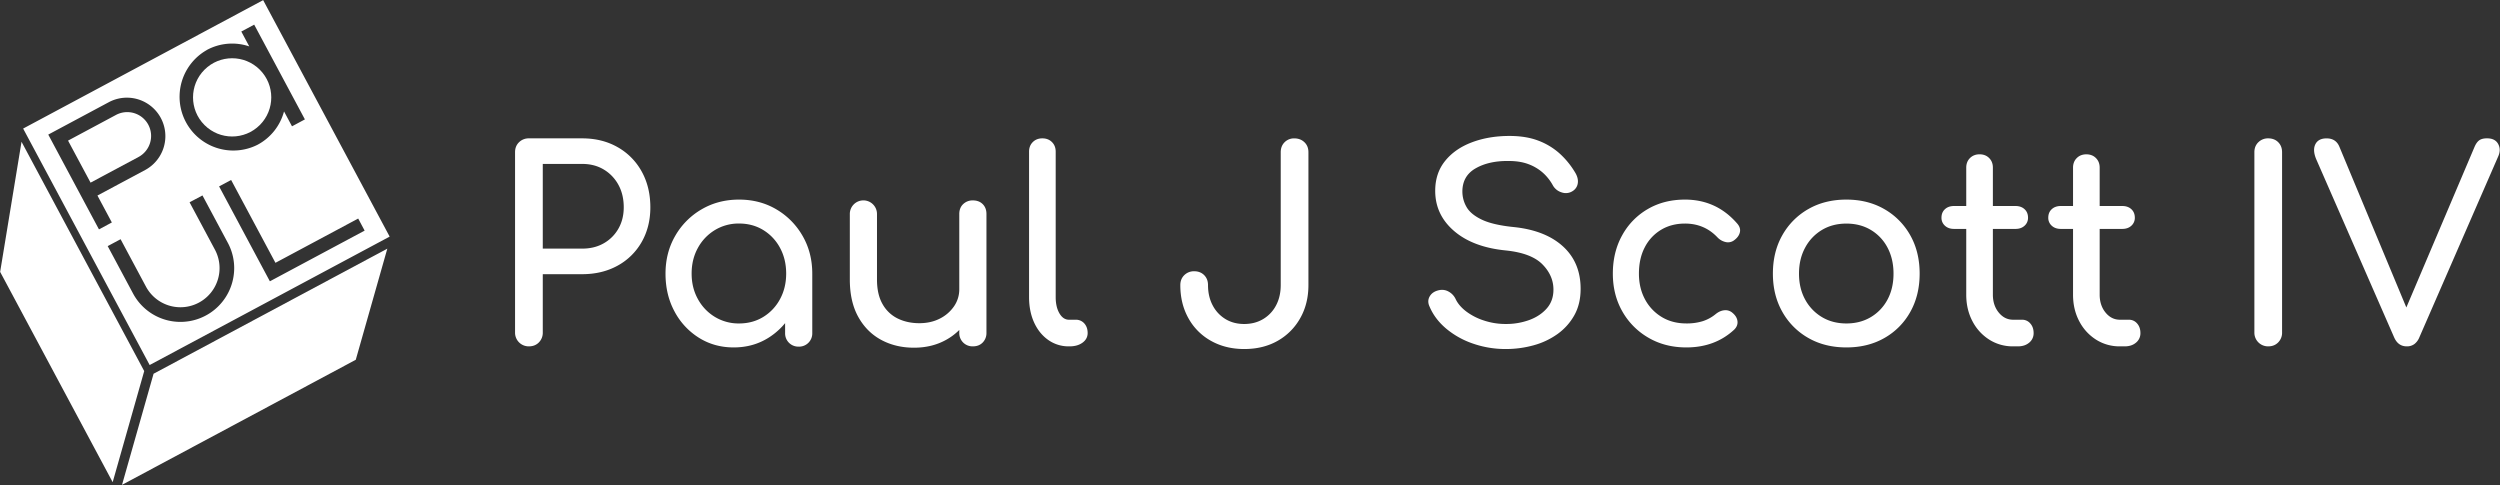<svg id="Layer_1" data-name="Layer 1" xmlns="http://www.w3.org/2000/svg" viewBox="0 0 4196 814"><rect x="0" y="0" width="4196" height="814" fill="#333333" stroke="none"/><defs><style>.cls-1{fill:#fff;}</style></defs><polygon class="cls-1" points="257.75 627.28 204.8 813.76 597.13 603.84 650.08 417.35 257.75 627.28"/><polygon class="cls-1" points="0.24 456.34 189.11 809.3 242.05 622.82 36.13 237.96 0.24 456.34"/><path class="cls-1" d="M248.88,209.3a40.08,40.08,0,0,0-54.18-16.41L114.21,236,152,306.56l80.49-43.07A40.07,40.07,0,0,0,248.88,209.3Z"/><circle class="cls-1" cx="389.64" cy="163.42" r="65.66" transform="translate(-1.43 323.39) rotate(-45)"/><path class="cls-1" d="M441.68.23,38.83,215.79,251.19,612.67,654,397.11ZM347.09,83.9a89.34,89.34,0,0,1,71.27-6L405,52.92l21.63-11.57,85.1,159.05L490.09,212l-13.37-25a89.38,89.38,0,0,1-44.52,56,90.2,90.2,0,0,1-85.11-159ZM81,225.91l3.17-1.71,98.95-52.94a64.57,64.57,0,0,1,60.92,113.86l-80.5,43.07,24.19,45.2L166.11,385ZM392,463.73A90.19,90.19,0,0,1,223.31,492.6l-42.55-79.53,21.63-11.57L244.94,481a65.66,65.66,0,0,0,115.79-61.95l-42.55-79.53L339.81,328l42.55,79.52A89.37,89.37,0,0,1,392,463.73Zm60.89,8.12-.09,0-85.06-159,20.18-10.79,74.4,139.05,138.88-74.31L612,387.06,453,472.12Z"/><path class="cls-1" d="M887.71,581.33a22.9,22.9,0,0,1-23.24-23.24V255.47q0-10.28,6.71-16.77a22.91,22.91,0,0,1,16.53-6.48h89.4q33.54,0,59.46,14.75a104.77,104.77,0,0,1,40.45,40.9Q1091.54,314,1091.55,348q0,32.63-14.53,58.11a102.89,102.89,0,0,1-40.45,39.78q-25.93,14.31-59.46,14.3H911v97.9a22.92,22.92,0,0,1-6.48,16.54Q898,581.34,887.71,581.33ZM911,417.28h66.15q20.57,0,36.21-8.94a65,65,0,0,0,24.59-24.58q8.92-15.64,8.94-35.76,0-21.47-8.94-37.78a67,67,0,0,0-24.59-25.7q-15.65-9.39-36.21-9.39H911Z"/><path class="cls-1" d="M1231.46,583.12q-32.64,0-58.56-16.32a115.78,115.78,0,0,1-40.9-44.25q-15-27.93-15-63.25t16.31-63.47a120.73,120.73,0,0,1,44.25-44.48Q1205.52,335,1240.4,335T1303,351.35a121.27,121.27,0,0,1,44,44.48q16.31,28.16,16.31,63.47h-17.43q0,35.31-15,63.25A116,116,0,0,1,1290,566.8Q1264.09,583.14,1231.46,583.12Zm8.94-40.23q22.8,0,40.67-10.95a77.89,77.89,0,0,0,28.17-30q10.27-19,10.28-42.69,0-24.14-10.28-43.14a78,78,0,0,0-28.17-30q-17.88-10.93-40.67-10.95a76.73,76.73,0,0,0-40.46,10.95,79,79,0,0,0-28.6,30q-10.52,19-10.51,43.14,0,23.7,10.51,42.69a78.81,78.81,0,0,0,28.6,30A76.64,76.64,0,0,0,1240.4,542.89Zm100.13,38.89a22.16,22.16,0,0,1-22.8-22.8V490.59l8.49-47.38,37.1,16.09V559a22.16,22.16,0,0,1-22.79,22.8Z"/><path class="cls-1" d="M1534.07,583.57q-30.84,0-55.2-13.19t-38.44-38.67q-14.09-25.47-14.09-62.58v-110a22.8,22.8,0,1,1,45.6,0v110q0,25,9.39,41.35a58.4,58.4,0,0,0,25.48,24.14q16.08,7.83,36.2,7.82,19.21,0,34.2-7.6a63,63,0,0,0,23.91-20.56,50,50,0,0,0,8.94-29h28.16q0,27.72-13.63,50.06a98.31,98.31,0,0,1-37.1,35.31Q1564,583.58,1534.07,583.57Zm98.79-2.24a22.16,22.16,0,0,1-22.8-22.8V359.17q0-10.28,6.48-16.54a22.56,22.56,0,0,1,16.32-6.26q10.28,0,16.54,6.26t6.26,16.54V558.53a22.56,22.56,0,0,1-6.26,16.32Q1643.13,581.33,1632.86,581.33Z"/><path class="cls-1" d="M1794.22,581.33a58.93,58.93,0,0,1-34.86-10.73q-15.21-10.73-23.69-29.28t-8.5-42.68V254.57q0-9.82,6.26-16.09t16.09-6.26q9.82,0,16.1,6.26t6.25,16.09V498.64q0,16.53,6.26,27.26t16.09,10.73h11.18a18.58,18.58,0,0,1,14.53,6.26q5.58,6.27,5.58,16.09T1817,575.07q-8.49,6.27-21.9,6.26Z"/><path class="cls-1" d="M2088.34,585.8q-31.29,0-55.65-13.63a96.94,96.94,0,0,1-38-38q-13.65-24.36-13.64-55.65,0-10.27,6.71-16.76a22.88,22.88,0,0,1,16.54-6.48q10.28,0,16.76,6.48t6.48,16.76q0,19.23,7.82,34a58.09,58.09,0,0,0,21.46,23q13.64,8.28,31.51,8.27t31.74-8.27a57.64,57.64,0,0,0,21.68-23q7.81-14.75,7.82-34v-223q0-10.28,6.48-16.77a22.17,22.17,0,0,1,16.32-6.48q10.27,0,17,6.48t6.7,16.77V478.52q0,31.29-13.86,55.65a99,99,0,0,1-38,38Q2120.09,585.81,2088.34,585.8Z"/><path class="cls-1" d="M2527.3,585.8a166.09,166.09,0,0,1-54.54-8.94,141.09,141.09,0,0,1-45.14-25q-19.23-16.1-28.17-37.1-4.47-9.39.23-17.44T2415.55,487a22.28,22.28,0,0,1,15.86,2.46,27.45,27.45,0,0,1,11.85,12.74q5.37,11.18,17.66,20.56a101.17,101.17,0,0,0,29.72,15.2,115,115,0,0,0,36.66,5.81,113.09,113.09,0,0,0,39.56-6.7q18.1-6.71,29.27-19.45t11.18-31.51q0-23.69-18.55-42.47t-61-23.24q-55.42-5.37-87.16-32.63t-31.74-67.5q0-29.5,16.54-50.06t44.92-31.29q28.38-10.73,63.25-10.73,27.27,0,47.61,7.6a112.94,112.94,0,0,1,35.54,21,137.53,137.53,0,0,1,26.37,31.74q6.25,9.82,5.14,18.55a18.38,18.38,0,0,1-8.72,13.63,20.9,20.9,0,0,1-18.32,2.23,25.11,25.11,0,0,1-14.75-11.62,79.83,79.83,0,0,0-17.44-21.9,77.52,77.52,0,0,0-24.14-14.08q-13.86-5.13-32.63-5.14-33.08-.45-55.43,12.29t-22.34,39.11a51.64,51.64,0,0,0,6.92,25.71q6.93,12.3,25.48,21.23t53.42,12.51q53.19,5.37,82.92,32.41t29.72,71.3q0,25.47-10.5,44.25a96.78,96.78,0,0,1-28.16,31.52,125.46,125.46,0,0,1-40.23,19A174.12,174.12,0,0,1,2527.3,585.8Z"/><path class="cls-1" d="M2830.36,583.12q-35.78,0-63.7-16.32a117.7,117.7,0,0,1-43.81-44.25Q2707,494.62,2707,459.3q0-36.21,15.65-64.37a113.94,113.94,0,0,1,42.91-44Q2792.81,335,2828.12,335q26.37,0,48.28,10.06t39.34,30.17q6.24,7.15,4.46,14.75t-9.83,13.41a16.94,16.94,0,0,1-13.86,2.91,27.18,27.18,0,0,1-13.85-7.82q-21.91-23.24-54.54-23.25-22.8,0-40.23,10.51a72.79,72.79,0,0,0-27.26,29.28q-9.84,18.76-9.84,44.25,0,24.13,10.06,42.91a76.5,76.5,0,0,0,27.94,29.73q17.86,10.95,41.57,10.95a90.22,90.22,0,0,0,27.49-3.8,65.6,65.6,0,0,0,21.68-11.85q7.14-5.81,14.75-6.48a17.63,17.63,0,0,1,13.41,4.25q7.59,6.27,8.49,14.08t-5.36,14.08Q2878.63,583.13,2830.36,583.12Z"/><path class="cls-1" d="M3099,583.12q-36.2,0-63.92-15.87a114.91,114.91,0,0,1-43.58-43.81q-15.87-27.93-15.87-64.14,0-36.65,15.87-64.59a115,115,0,0,1,43.58-43.81Q3062.8,335,3099,335q35.76,0,63.48,15.87a115.11,115.11,0,0,1,43.58,43.81q15.87,27.94,15.87,64.59,0,36.21-15.64,64.14a113.45,113.45,0,0,1-43.36,43.81Q3135.21,583.12,3099,583.12Zm0-40.23q23.25,0,41.13-10.73a75.15,75.15,0,0,0,27.94-29.5q10-18.78,10-43.36t-10-43.58A74.71,74.71,0,0,0,3140.13,386q-17.88-10.73-41.13-10.73T3057.88,386a76.15,76.15,0,0,0-28.16,29.73q-10.29,19-10.28,43.58t10.28,43.36a76.62,76.62,0,0,0,28.16,29.5Q3075.76,542.89,3099,542.89Z"/><path class="cls-1" d="M3279.59,384.2q-9.39,0-15.2-5.36a17.48,17.48,0,0,1-5.81-13.41q0-8.94,5.81-14.3t15.2-5.37h103.26q9.38,0,15.19,5.37t5.81,14.3a17.52,17.52,0,0,1-5.81,13.41q-5.8,5.37-15.19,5.36Zm99.23,197.13a73.24,73.24,0,0,1-40.23-11.4,80,80,0,0,1-28.16-31.06q-10.29-19.67-10.28-44.26V281.39q0-9.83,6.26-16.09T3322.5,259q9.83,0,16.09,6.26t6.26,16.09V494.61q0,17.89,9.83,29.95t24.14,12.07H3394a17.61,17.61,0,0,1,13.63,6.26q5.59,6.27,5.59,16.09a20.15,20.15,0,0,1-7.37,16.09q-7.38,6.27-19,6.26Z"/><path class="cls-1" d="M3458.83,384.2q-9.39,0-15.2-5.36a17.48,17.48,0,0,1-5.81-13.41q0-8.94,5.81-14.3t15.2-5.37h103.26q9.38,0,15.2,5.37c3.86,3.57,5.81,8.34,5.81,14.3a17.55,17.55,0,0,1-5.81,13.41q-5.82,5.37-15.2,5.36Zm99.23,197.13a73.24,73.24,0,0,1-40.23-11.4,80,80,0,0,1-28.16-31.06q-10.29-19.67-10.28-44.26V281.39q0-9.83,6.26-16.09t16.09-6.26q9.83,0,16.09,6.26t6.26,16.09V494.61q0,17.89,9.84,29.95t24.13,12.07h15.2a17.6,17.6,0,0,1,13.63,6.26q5.59,6.27,5.59,16.09a20.15,20.15,0,0,1-7.37,16.09q-7.38,6.27-19,6.26Z"/><path class="cls-1" d="M3807,581.33a22.9,22.9,0,0,1-23.25-23.24V255.47q0-10.28,6.71-16.77a22.92,22.92,0,0,1,16.54-6.48q10.27,0,16.76,6.48t6.48,16.77V558.09a22.88,22.88,0,0,1-6.48,16.54Q3817.32,581.34,3807,581.33Z"/><path class="cls-1" d="M4039.47,581.33q-14.31,0-21-14.75l-131-299.49q-6.27-15.19-1.34-25t18.77-9.84q15.64,0,21.46,13.86l114.88,275.8h-4.92l117.12-275.8q3.57-8,8.27-11t12.74-2.91q13.41,0,18.55,9.61t-.23,21.24L4060.48,566.58a26.41,26.41,0,0,1-8.27,10.95A20.8,20.8,0,0,1,4039.47,581.33Z"/></svg>